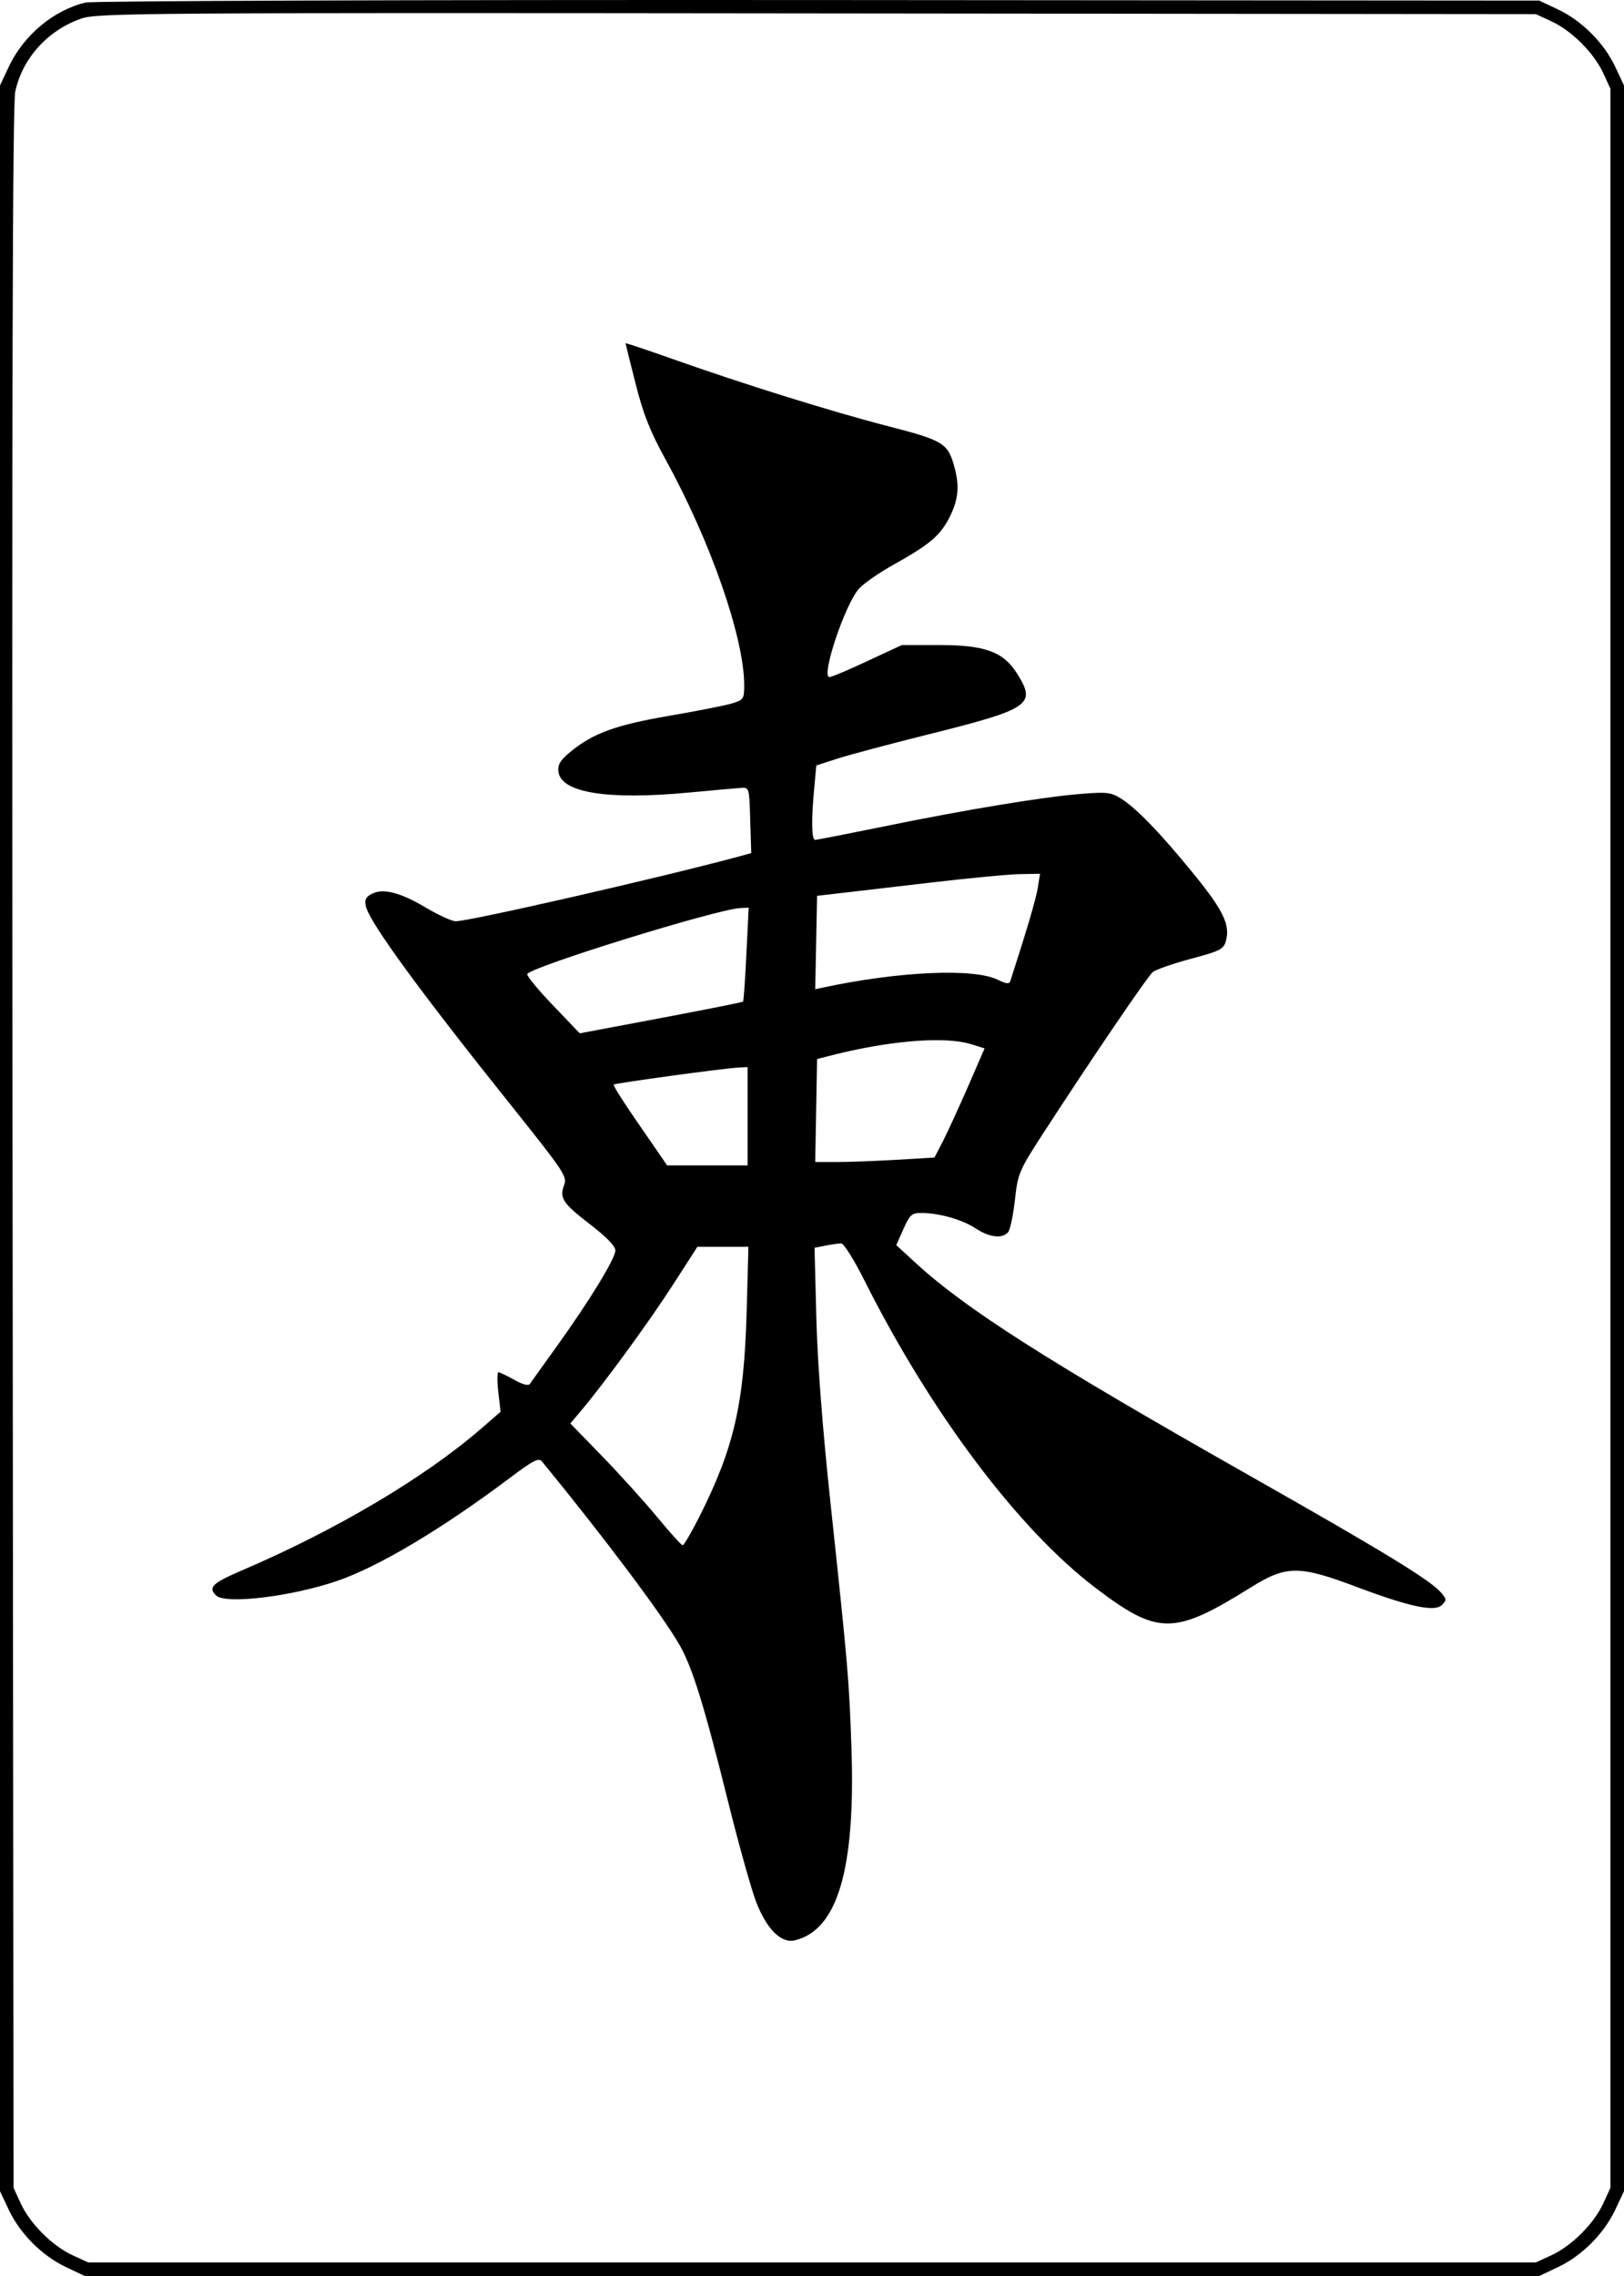 <?xml version="1.0" encoding="UTF-8" standalone="no"?>
<svg
   xmlns="http://www.w3.org/2000/svg"
   xmlns:svg="http://www.w3.org/2000/svg"
   xmlns:xlink="http://www.w3.org/1999/xlink"
   version="1.1"
   viewBox="0 0 598.75 838.965"
   height="236.775mm"
   width="168.981mm">
  <defs>
    <g
       id="ton"
       transform="matrix(0.025,0,0,-0.025,-100.625,1879.59)">
      <path
         id="path9506"
         style="fill:#000000;fill-opacity:1;stroke:none"
         d="m 26907,74868 c 298,-138 623,-463 761,-761 l 107,-232 0,-15475 0,-15475 -107,-232 c -138,-298 -463,-623 -761,-761 l -232,-107 -10675,0 -10675,0 -232,107 c -298,138 -623,463 -761,761 l -107,232 -15,15325 c -11,11043 0,15397 40,15583 105,491 480,906 975,1077 235,82 899,87 10850,76 l 10600,-11 232,-107 z m -21620,278 c -470,-111 -914,-482 -1132,-946 l -130,-275 0,-15525 0,-15525 130,-275 c 165,-351 494,-680 845,-845 l 275,-130 10725,0 10725,0 275,130 c 351,165 680,494 845,845 l 130,275 0,15525 0,15525 -130,275 c -165,351 -494,680 -845,845 l -275,130 -10625,8 c -6091,4 -10705,-12 -10813,-37 z" />
      <path
         d="m 13250,70122.5 c 0,-7 66.5,-273.5 147.5,-592.5 114,-452 212.25,-702.5 446.25,-1127.5 661,-1202 1156.25,-2622.5 1156.25,-3322.5 0,-204 -9.5,-217 -187.5,-270 -104,-31 -520.75,-112.5 -928.75,-182.5 -784,-135 -1117.75,-257.248 -1448.75,-531.252 -147,-121 -187,-187.748 -175,-288.748 36,-312 716.75,-423 1923.75,-310 352,33 697.25,64.748 766.25,68.748 124,9 124.75,6.752 138.75,-476.248 l 15,-485 -191.25,-52.5 c -1162,-313 -3961.5,-952.5 -4167.5,-952.5 -56,0 -255.5,91.5 -442.5,202.5 -379,225 -633,288.76 -800,198.748 -86,-46 -105,-87.496 -80,-187.496 62,-244.02 807,-1263.752 2160,-2953.752 748,-936 809.75,-1025.744 763.75,-1143.752 -74,-196.988 -27.25,-270.748 378.75,-583.748 241,-185 375,-322.248 375,-386.252 0,-118.984 -382.5,-743.748 -867.5,-1418.748 -197,-273 -373.5,-520.756 -392.5,-548.748 -21,-32.004 -107.25,-10 -231.25,60 -109,60.98 -213.5,111.248 -232.5,111.248 -20,0 -21.5,-131.5 -2.5,-292.5 l 33.75,-290 -291.25,-252.5 c -835,-722 -2138.75,-1493.752 -3528.75,-2088.752 -432,-185 -495.5,-248.248 -377.5,-366.248 135,-135 1104,-19.5 1785,212.5 610,208 1551.25,769.244 2551.25,1521.252 342,256.988 423.25,299.248 471.25,241.248 921,-1124 1780,-2269.5 2030,-2707.5 189,-330 363,-892.5 720,-2327.5 154,-619 338,-1277.5 410,-1462.5 156,-401 368.5,-610.752 567.5,-563.748 634,150 899.25,1054.748 836.25,2853.748 -35,1000 -48.75,1164.5 -308.75,3597.5 -117,1092 -191.75,2068 -208.75,2730 l -26.25,1030 162.5,32.5 c 89,18 193.25,32.5 231.25,32.5 37,0 189.5,-242.5 337.5,-537.5 981,-1956 2268.75,-3670 3403.75,-4535 930,-708 1160.75,-709 2298.75,0 522,326 708.75,328 1553.75,10 791,-297 1158,-375.756 1265,-268.748 71,70.98 69.5,88.496 -17.5,187.496 -165,186.016 -855.5,607 -2837.5,1730 -2966,1681.016 -4161.25,2442.252 -4901.25,3121.252 l -291.25,267.5 106.25,237.5 c 94,212 123.25,237.248 266.25,236.252 266,-2 599.25,-97.252 796.25,-226.252 206,-136 396.25,-157.252 481.25,-56.252 30,36.016 75,250.016 100,475 44,392.004 61,431.252 410,971.252 714,1101 1544.5,2322.5 1622.5,2387.5 44,37 297.5,125.252 562.5,196.248 437,117.004 483.5,141.252 517.5,266.252 62,234 -36.5,442.5 -457.5,962.5 -489,603 -865,994.748 -1090,1133.752 -148,92.996 -211.25,99.748 -596.25,68.748 -564,-46 -1686.25,-230.752 -2896.25,-478.748 -535,-109.02 -993.75,-198.752 -1018.75,-198.752 -53,0 -57.75,285.252 -13.75,761.248 l 31.25,336.252 306.25,98.748 c 168,55 759,212.252 1315,351.252 1540,384 1629.5,444.5 1337.5,907.5 -202,320 -472.5,417.5 -1147.5,417.5 l -550,0 -506.25,-235 c -278,-131 -531.25,-237.5 -561.25,-237.5 -131,0 232.5,1084.252 437.5,1306.248 71,77.004 299,235.008 505,350 537,299 690.75,430.252 828.75,701.252 131,259 149.75,462 68.75,750 -94,340 -163.5,383.248 -972.5,591.252 -830,213.984 -2134.5,620.748 -3187.5,993.748 -379,134 -687.5,237 -687.5,230 z m 6112.5,-7822.5 -32.5,-205 c -26,-166 -163.25,-629 -406.25,-1380 -14,-44 -61.25,-37.752 -181.25,21.248 -350,175 -1458.25,126.252 -2581.25,-113.748 l -113.75,-25 13.75,688.748 13.75,688.752 325,37.5 c 179,21 786,91.5 1350,157.5 564,66 1156.75,123 1318.75,125 l 293.75,5 z m -4296.25,-500 -33.75,-682.5 c -18,-376 -40,-692.5 -50,-702.5 -10,-10 -556.75,-118.5 -1213.75,-242.5 l -1193.75,-225 -387.5,405 c -214,222 -387.5,431.252 -387.5,466.252 0,92.996 2796,960.248 3145,976.248 l 121.25,5 z m 2806.25,-1953.752 c 197.589,-2.36 364.062,-23.436 487.5,-62.496 l 185,-58.752 -238.75,-550 c -132,-302 -297.75,-665 -368.75,-805 l -131.25,-253.752 -565,-33.748 c -311,-18 -707,-32.5 -880,-32.5 l -313.75,0 13.75,758.752 13.75,760 172.5,43.748 c 605,156.752 1190.304,238.972 1625,233.748 z M 15050,59450 l 0,-725 0,-725 -592.5,0 -593.75,0 -193.75,281.248 c -434,625 -608.5,894.252 -592.5,911.252 19,20 1632,241 1835,250 l 137.5,7.5 z m -740,-2650 376.25,0 376.25,0 -26.25,-962.5 c -39,-1361 -187.25,-2004 -696.25,-3015 -117,-233 -228.5,-422.5 -247.5,-422.5 -19,0 -186.75,185.5 -373.75,412.5 -187,226 -552.25,630.5 -811.25,897.5 l -471.25,485 160,190 c 346,411 1007.25,1317.5 1351.25,1852.5 l 362.5,562.5 z"
         id="path9512" />
    </g>
  </defs>
  <g
     id="layer1" >
     <use xlink:href="#ton" />
  </g>
</svg>
